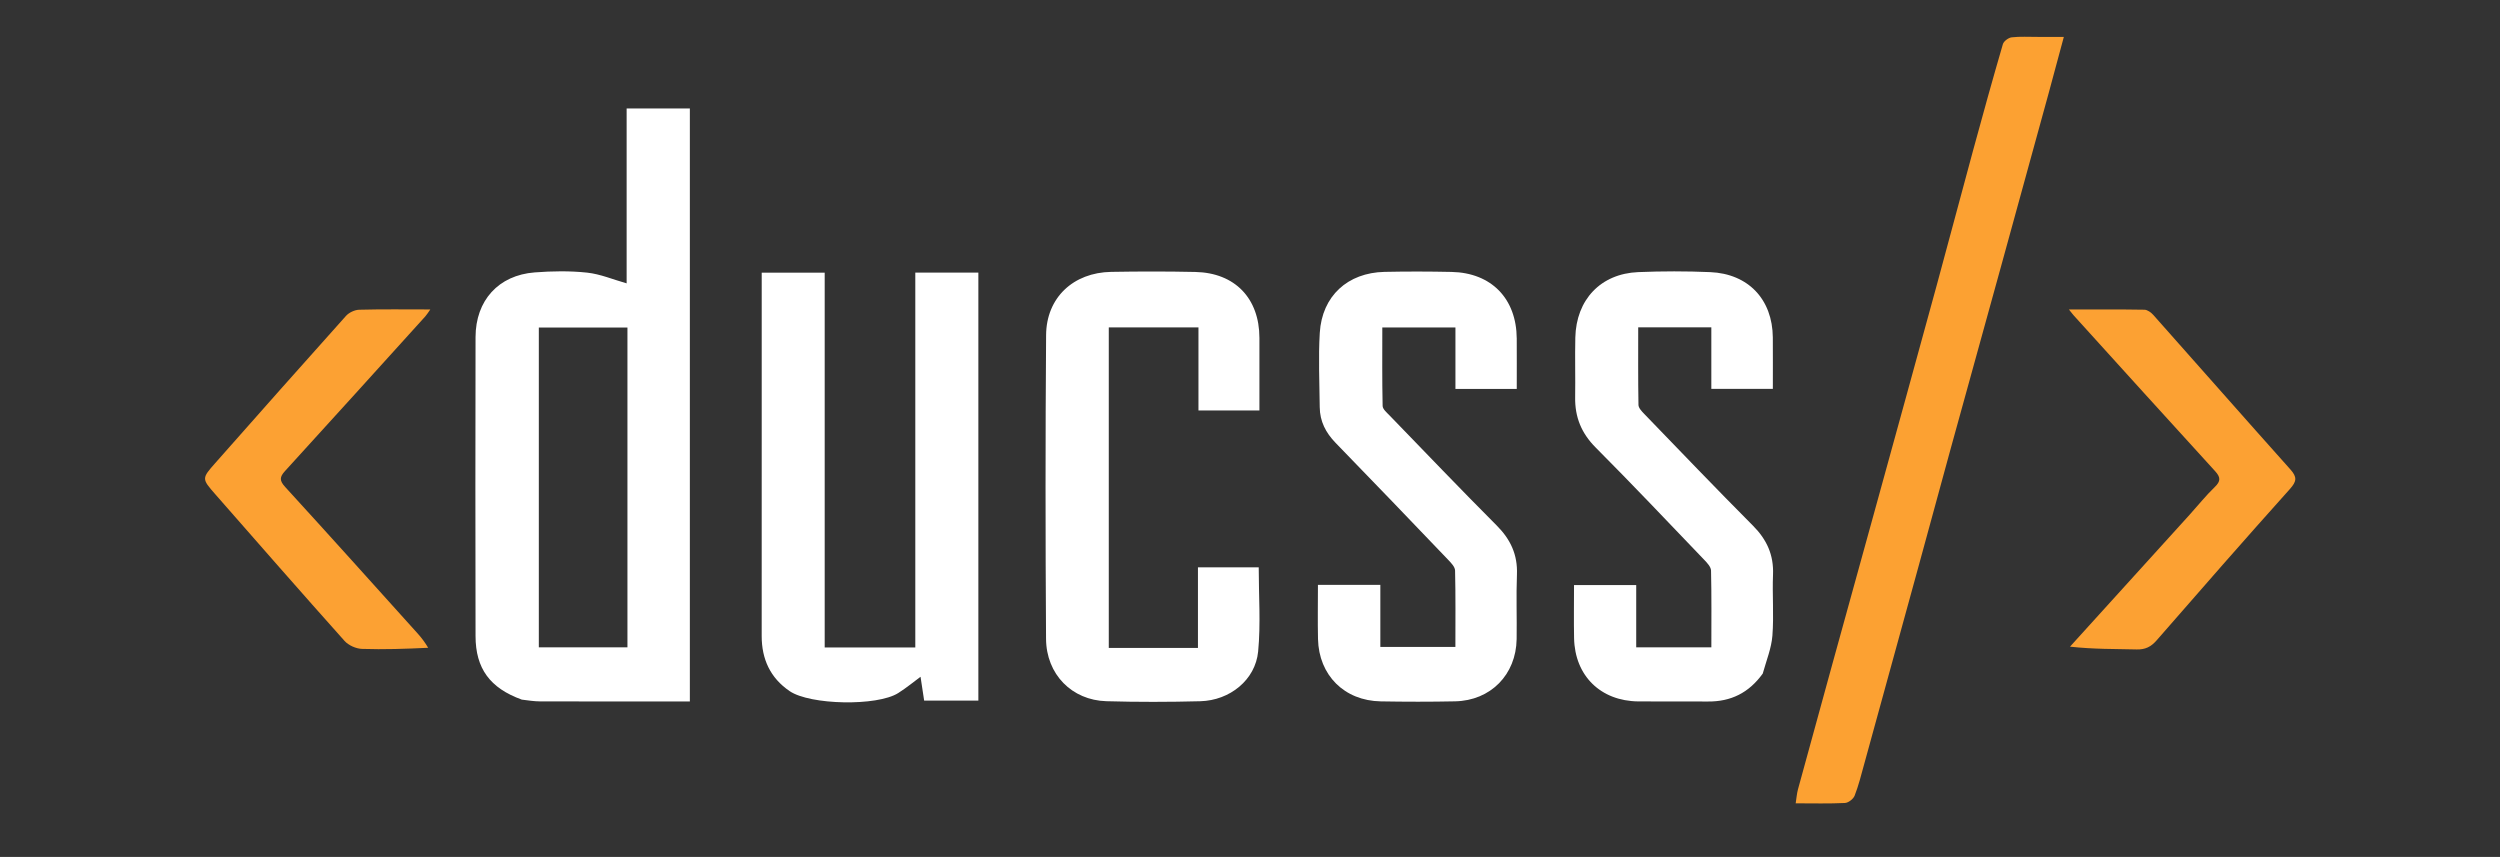 <svg xmlns="http://www.w3.org/2000/svg" xmlns:xlink="http://www.w3.org/1999/xlink" version="1.1" id="Layer_1" x="0px" y="0px" enable-background="new 0 0 1024 351" xml:space="preserve" viewBox="1 1 1024 351">
<rect x="1" y="1" width="1024" height="351" fill="#333333" stroke="none"/>
<path fill="#FFFFFE" opacity="0" stroke="none" d=" M663,352   C442,352 221.5,352 1,352   C1,235 1,118 1,1   C342.333,1 683.666,1 1025,1   C1025,118 1025,234.999 1025,352   C904.5,352 784,352 663,352  M215.124,287.693   C217.443,287.9 219.762,288.281 222.082,288.287   C240.239,288.339 258.397,288.319 276.555,288.321   C278.853,288.321 281.151,288.321 283.565,288.321   C283.565,207.093 283.565,126.369 283.565,45.422   C274.954,45.422 266.578,45.422 257.669,45.422   C257.669,69.862 257.669,94.016 257.669,117.062   C252.126,115.494 246.882,113.245 241.461,112.668   C234.382,111.914 227.127,112.029 220.01,112.578   C205.183,113.724 195.816,124.049 195.782,139.087   C195.689,179.9 195.707,220.713 195.783,261.526   C195.807,274.838 201.691,282.84 215.124,287.693  M312.997,183.5   C312.997,209.493 313.015,235.486 312.988,261.479   C312.978,270.971 316.496,278.661 324.422,284.074   C332.811,289.802 360.288,290.339 368.913,284.872   C372.357,282.689 375.523,280.069 378.055,278.207   C378.358,280.212 378.962,284.199 379.534,287.974   C387.272,287.974 394.497,287.974 401.738,287.974   C401.738,229.357 401.738,171.106 401.738,112.659   C393.115,112.659 384.714,112.659 375.909,112.659   C375.909,164.056 375.909,215.141 375.909,266.193   C363.413,266.193 351.326,266.193 338.794,266.193   C338.794,214.903 338.794,163.84 338.794,112.692   C329.96,112.692 321.577,112.692 312.997,112.692   C312.997,136.192 312.997,159.346 312.997,183.5  M455.156,249.498   C455.156,211.405 455.156,173.312 455.156,135.115   C467.621,135.115 479.547,135.115 491.889,135.115   C491.889,146.627 491.889,157.892 491.889,169.131   C500.414,169.131 508.519,169.131 516.858,169.131   C516.858,159.05 516.864,149.236 516.857,139.422   C516.844,123.209 506.844,112.75 490.631,112.397   C479.142,112.146 467.64,112.157 456.149,112.36   C440.619,112.633 429.599,122.906 429.485,138.233   C429.177,179.711 429.194,221.194 429.46,262.672   C429.554,277.227 440.043,287.807 454.179,288.216   C466.995,288.586 479.838,288.562 492.656,288.224   C504.757,287.903 515.219,279.473 516.335,267.861   C517.423,256.536 516.572,245.025 516.572,233.379   C508.235,233.379 500.159,233.379 491.678,233.379   C491.678,244.358 491.678,255.126 491.678,266.407   C480.993,266.407 470.703,266.407 460.414,266.407   C458.801,266.407 457.188,266.407 455.156,266.407   C455.156,260.754 455.156,255.625 455.156,249.498  M566.388,249.599   C566.388,246.638 566.388,243.678 566.388,240.557   C557.67,240.557 549.436,240.557 540.827,240.557   C540.827,248.132 540.692,255.435 540.855,262.73   C541.187,277.581 551.641,288.018 566.546,288.282   C576.703,288.463 586.869,288.478 597.024,288.265   C611.564,287.961 621.993,277.347 622.214,262.778   C622.349,253.953 621.995,245.114 622.339,236.3   C622.654,228.223 619.74,221.957 614.088,216.284   C599.281,201.419 584.771,186.258 570.177,171.182   C569.045,170.013 567.354,168.601 567.325,167.272   C567.091,156.534 567.194,145.788 567.194,135.12   C577.477,135.12 587.077,135.12 597.148,135.12   C597.148,143.609 597.148,151.844 597.148,160.305   C605.701,160.305 613.779,160.305 622.264,160.305   C622.264,153.265 622.302,146.465 622.256,139.666   C622.146,123.306 611.884,112.728 595.584,112.382   C586.428,112.188 577.26,112.163 568.104,112.361   C552.973,112.69 542.503,122.263 541.582,137.319   C540.964,147.436 541.471,157.625 541.562,167.781   C541.614,173.565 544.036,178.259 548.076,182.412   C563.518,198.286 578.84,214.278 594.152,230.278   C595.36,231.54 596.963,233.186 596.999,234.686   C597.247,245.125 597.13,255.572 597.13,265.98   C586.616,265.98 576.594,265.98 566.388,265.98   C566.388,260.56 566.388,255.567 566.388,249.599  M723.205,276.592   C724.52,271.516 726.582,266.496 726.978,261.349   C727.615,253.067 726.894,244.69 727.229,236.373   C727.554,228.304 724.686,222.012 719.022,216.323   C703.98,201.215 689.238,185.808 674.42,170.478   C673.43,169.453 672.138,168.086 672.117,166.858   C671.934,156.264 672.012,145.665 672.012,135.074   C682.289,135.074 691.894,135.074 701.961,135.074   C701.961,143.524 701.961,151.771 701.961,160.279   C710.51,160.279 718.596,160.279 727.157,160.279   C727.157,153.142 727.204,146.183 727.147,139.225   C727.02,123.671 717.127,113.123 701.5,112.462   C691.688,112.048 681.83,112.047 672.017,112.456   C656.661,113.097 646.607,123.716 646.252,139.273   C646.065,147.433 646.31,155.602 646.184,163.764   C646.059,171.846 648.738,178.434 654.573,184.292   C669.618,199.397 684.275,214.889 699.03,230.281   C700.235,231.538 701.806,233.195 701.841,234.699   C702.087,245.141 701.971,255.591 701.971,266.146   C691.535,266.146 681.619,266.146 671.194,266.146   C671.194,257.489 671.194,249.086 671.194,240.63   C662.461,240.63 654.242,240.63 645.72,240.63   C645.72,248.093 645.607,255.235 645.743,262.372   C646.037,277.772 656.594,288.153 672.088,288.301   C681.584,288.391 691.083,288.25 700.579,288.338   C709.929,288.424 717.346,284.796 723.205,276.592  M835.474,16.121   C831.975,16.134 828.445,15.885 824.992,16.291   C823.657,16.449 821.733,17.868 821.376,19.092   C817.19,33.45 813.195,47.864 809.262,62.295   C804.241,80.716 799.385,99.182 794.349,117.599   C785.872,148.6 777.319,179.58 768.781,210.565   C763.004,231.528 757.19,252.482 751.409,273.444   C746.739,290.379 742.074,307.316 737.461,324.267   C736.97,326.074 736.841,327.979 736.512,330.041   C743.731,330.041 750.223,330.22 756.69,329.901   C758.103,329.831 760.133,328.257 760.661,326.901   C762.276,322.756 763.355,318.396 764.541,314.092   C771.943,287.228 779.327,260.359 786.696,233.486   C791.172,217.164 795.582,200.823 800.074,184.505   C806.946,159.542 813.876,134.595 820.758,109.635   C827.244,86.113 833.708,62.586 840.162,39.055   C842.198,31.632 844.173,24.192 846.349,16.115   C842.394,16.115 839.422,16.115 835.474,16.121  M897.608,212.076   C881.361,230.009 865.114,247.941 848.867,265.873   C858.582,266.943 867.403,266.804 876.216,267.012   C879.71,267.094 882.058,265.929 884.349,263.298   C902.423,242.544 920.539,221.825 938.913,201.338   C941.773,198.149 941.952,196.421 939.131,193.268   C920.331,172.252 901.722,151.063 882.987,129.988   C882.084,128.971 880.586,127.882 879.347,127.861   C869.323,127.689 859.295,127.764 848.431,127.764   C849.5,129.091 849.949,129.711 850.46,130.275   C869.715,151.52 888.941,172.792 908.283,193.959   C910.593,196.487 910.679,198.079 908.139,200.517   C904.557,203.955 901.44,207.876 897.608,212.076  M176.547,265.996   C175.121,264.222 173.776,262.375 172.256,260.686   C154.156,240.586 136.091,220.453 117.836,200.494   C115.468,197.905 115.447,196.45 117.739,193.94   C136.958,172.893 156.065,151.742 175.19,130.608   C175.857,129.872 176.367,128.994 177.261,127.75   C167.044,127.75 157.583,127.613 148.133,127.867   C146.276,127.917 143.948,129.016 142.702,130.407   C124.767,150.411 106.959,170.531 89.169,190.665   C83.59,196.98 83.602,197.086 89.172,203.442   C106.762,223.519 124.333,243.613 142.119,263.516   C143.743,265.335 146.817,266.704 149.268,266.787   C158.24,267.09 167.233,266.761 176.547,265.996  z"/>
<path fill="#FFFFFF" opacity="1" stroke="none" d=" M214.732,287.566   C201.691,282.84 195.807,274.838 195.783,261.526   C195.707,220.713 195.689,179.9 195.782,139.087   C195.816,124.049 205.183,113.724 220.01,112.578   C227.127,112.029 234.382,111.914 241.461,112.668   C246.882,113.245 252.126,115.494 257.669,117.062   C257.669,94.016 257.669,69.862 257.669,45.422   C266.578,45.422 274.954,45.422 283.565,45.422   C283.565,126.369 283.565,207.093 283.565,288.321   C281.151,288.321 278.853,288.321 276.555,288.321   C258.397,288.319 240.239,288.339 222.082,288.287   C219.762,288.281 217.443,287.9 214.732,287.566  M258.001,169.5   C258.001,158.066 258.001,146.632 258.001,135.144   C245.558,135.144 233.678,135.144 221.703,135.144   C221.703,178.964 221.703,222.49 221.703,266.139   C233.911,266.139 245.81,266.139 258.001,266.139   C258.001,234.069 258.001,202.284 258.001,169.5  z"/>
<path fill="#FFFFFF" opacity="1" stroke="none" d=" M312.997,183   C312.997,159.346 312.997,136.192 312.997,112.692   C321.577,112.692 329.96,112.692 338.794,112.692   C338.794,163.84 338.794,214.903 338.794,266.193   C351.326,266.193 363.413,266.193 375.909,266.193   C375.909,215.141 375.909,164.056 375.909,112.659   C384.714,112.659 393.115,112.659 401.738,112.659   C401.738,171.106 401.738,229.357 401.738,287.974   C394.497,287.974 387.272,287.974 379.534,287.974   C378.962,284.199 378.358,280.212 378.055,278.207   C375.523,280.069 372.357,282.689 368.913,284.872   C360.288,290.339 332.811,289.802 324.422,284.074   C316.496,278.661 312.978,270.971 312.988,261.479   C313.015,235.486 312.997,209.493 312.997,183  z"/>
<path fill="#FFFFFF" opacity="1" stroke="none" d=" M455.156,249.997   C455.156,255.625 455.156,260.754 455.156,266.407   C457.188,266.407 458.801,266.407 460.414,266.407   C470.703,266.407 480.993,266.407 491.678,266.407   C491.678,255.126 491.678,244.358 491.678,233.379   C500.159,233.379 508.235,233.379 516.572,233.379   C516.572,245.025 517.423,256.536 516.335,267.861   C515.219,279.473 504.757,287.903 492.656,288.224   C479.838,288.562 466.995,288.586 454.179,288.216   C440.043,287.807 429.554,277.227 429.46,262.672   C429.194,221.194 429.177,179.711 429.485,138.233   C429.599,122.906 440.619,112.633 456.149,112.36   C467.64,112.157 479.142,112.146 490.631,112.397   C506.844,112.75 516.844,123.209 516.857,139.422   C516.864,149.236 516.858,159.05 516.858,169.131   C508.519,169.131 500.414,169.131 491.889,169.131   C491.889,157.892 491.889,146.627 491.889,135.115   C479.547,135.115 467.621,135.115 455.156,135.115   C455.156,173.312 455.156,211.405 455.156,249.997  z"/>
<path fill="#FFFFFF" opacity="1" stroke="none" d=" M566.388,250.087   C566.388,255.567 566.388,260.56 566.388,265.98   C576.594,265.98 586.616,265.98 597.13,265.98   C597.13,255.572 597.247,245.125 596.999,234.686   C596.963,233.186 595.36,231.54 594.152,230.278   C578.84,214.278 563.518,198.286 548.076,182.412   C544.036,178.259 541.614,173.565 541.562,167.781   C541.471,157.625 540.964,147.436 541.582,137.319   C542.503,122.263 552.973,112.69 568.104,112.361   C577.26,112.163 586.428,112.188 595.584,112.382   C611.884,112.728 622.146,123.306 622.256,139.666   C622.302,146.465 622.264,153.265 622.264,160.305   C613.779,160.305 605.701,160.305 597.148,160.305   C597.148,151.844 597.148,143.609 597.148,135.12   C587.077,135.12 577.477,135.12 567.194,135.12   C567.194,145.788 567.091,156.534 567.325,167.272   C567.354,168.601 569.045,170.013 570.177,171.182   C584.771,186.258 599.281,201.419 614.088,216.284   C619.74,221.957 622.654,228.223 622.339,236.3   C621.995,245.114 622.349,253.953 622.214,262.778   C621.993,277.347 611.564,287.961 597.024,288.265   C586.869,288.478 576.703,288.463 566.546,288.282   C551.641,288.018 541.187,277.581 540.855,262.73   C540.692,255.435 540.827,248.132 540.827,240.557   C549.436,240.557 557.67,240.557 566.388,240.557   C566.388,243.678 566.388,246.638 566.388,250.087  z"/>
<path fill="#FFFFFF" opacity="1" stroke="none" d=" M723.017,276.906   C717.346,284.796 709.929,288.424 700.579,288.338   C691.083,288.25 681.584,288.391 672.088,288.301   C656.594,288.153 646.037,277.772 645.743,262.372   C645.607,255.235 645.72,248.093 645.72,240.63   C654.242,240.63 662.461,240.63 671.194,240.63   C671.194,249.086 671.194,257.489 671.194,266.146   C681.619,266.146 691.535,266.146 701.971,266.146   C701.971,255.591 702.087,245.141 701.841,234.699   C701.806,233.195 700.235,231.538 699.03,230.281   C684.275,214.889 669.618,199.397 654.573,184.292   C648.738,178.434 646.059,171.846 646.184,163.764   C646.31,155.602 646.065,147.433 646.252,139.273   C646.607,123.716 656.661,113.097 672.017,112.456   C681.83,112.047 691.688,112.048 701.5,112.462   C717.127,113.123 727.02,123.671 727.147,139.225   C727.204,146.183 727.157,153.142 727.157,160.279   C718.596,160.279 710.51,160.279 701.961,160.279   C701.961,151.771 701.961,143.524 701.961,135.074   C691.894,135.074 682.289,135.074 672.012,135.074   C672.012,145.665 671.934,156.264 672.117,166.858   C672.138,168.086 673.43,169.453 674.42,170.478   C689.238,185.808 703.98,201.215 719.022,216.323   C724.686,222.012 727.554,228.304 727.229,236.373   C726.894,244.69 727.615,253.067 726.978,261.349   C726.582,266.496 724.52,271.516 723.017,276.906  z"/>
<path fill="#FCA132" opacity="1" stroke="none" d=" M835.962,16.118   C839.422,16.115 842.394,16.115 846.349,16.115   C844.173,24.192 842.198,31.632 840.162,39.055   C833.708,62.586 827.244,86.113 820.758,109.635   C813.876,134.595 806.946,159.542 800.074,184.505   C795.582,200.823 791.172,217.164 786.696,233.486   C779.327,260.359 771.943,287.228 764.541,314.092   C763.355,318.396 762.276,322.756 760.661,326.901   C760.133,328.257 758.103,329.831 756.69,329.901   C750.223,330.22 743.731,330.041 736.512,330.041   C736.841,327.979 736.97,326.074 737.461,324.267   C742.074,307.316 746.739,290.379 751.409,273.444   C757.19,252.482 763.004,231.528 768.781,210.565   C777.319,179.58 785.872,148.6 794.349,117.599   C799.385,99.182 804.241,80.716 809.262,62.295   C813.195,47.864 817.19,33.45 821.376,19.092   C821.733,17.868 823.657,16.449 824.992,16.291   C828.445,15.885 831.975,16.134 835.962,16.118  z"/>
<path fill="#FCA133" opacity="1" stroke="none" d=" M897.866,211.834   C901.44,207.876 904.557,203.955 908.139,200.517   C910.679,198.079 910.593,196.487 908.283,193.959   C888.941,172.792 869.715,151.52 850.46,130.275   C849.949,129.711 849.5,129.091 848.431,127.764   C859.295,127.764 869.323,127.689 879.347,127.861   C880.586,127.882 882.084,128.971 882.987,129.988   C901.722,151.063 920.331,172.252 939.131,193.268   C941.952,196.421 941.773,198.149 938.913,201.338   C920.539,221.825 902.423,242.544 884.349,263.298   C882.058,265.929 879.71,267.094 876.216,267.012   C867.403,266.804 858.582,266.943 848.867,265.873   C865.114,247.941 881.361,230.009 897.866,211.834  z"/>
<path fill="#FCA133" opacity="1" stroke="none" d=" M176.383,266.333   C167.233,266.761 158.24,267.09 149.268,266.787   C146.817,266.704 143.743,265.335 142.119,263.516   C124.333,243.613 106.762,223.519 89.172,203.442   C83.602,197.086 83.59,196.98 89.169,190.665   C106.959,170.531 124.767,150.411 142.702,130.407   C143.948,129.016 146.276,127.917 148.133,127.867   C157.583,127.613 167.044,127.75 177.261,127.75   C176.367,128.994 175.857,129.872 175.19,130.608   C156.065,151.742 136.958,172.893 117.739,193.94   C115.447,196.45 115.468,197.905 117.836,200.494   C136.091,220.453 154.156,240.586 172.256,260.686   C173.776,262.375 175.121,264.222 176.383,266.333  z"/>
<path fill="#FCFCFC" opacity="0" stroke="none" d=" M258.001,170   C258.001,202.284 258.001,234.069 258.001,266.139   C245.81,266.139 233.911,266.139 221.703,266.139   C221.703,222.49 221.703,178.964 221.703,135.144   C233.678,135.144 245.558,135.144 258.001,135.144   C258.001,146.632 258.001,158.066 258.001,170  z"/>
</svg>